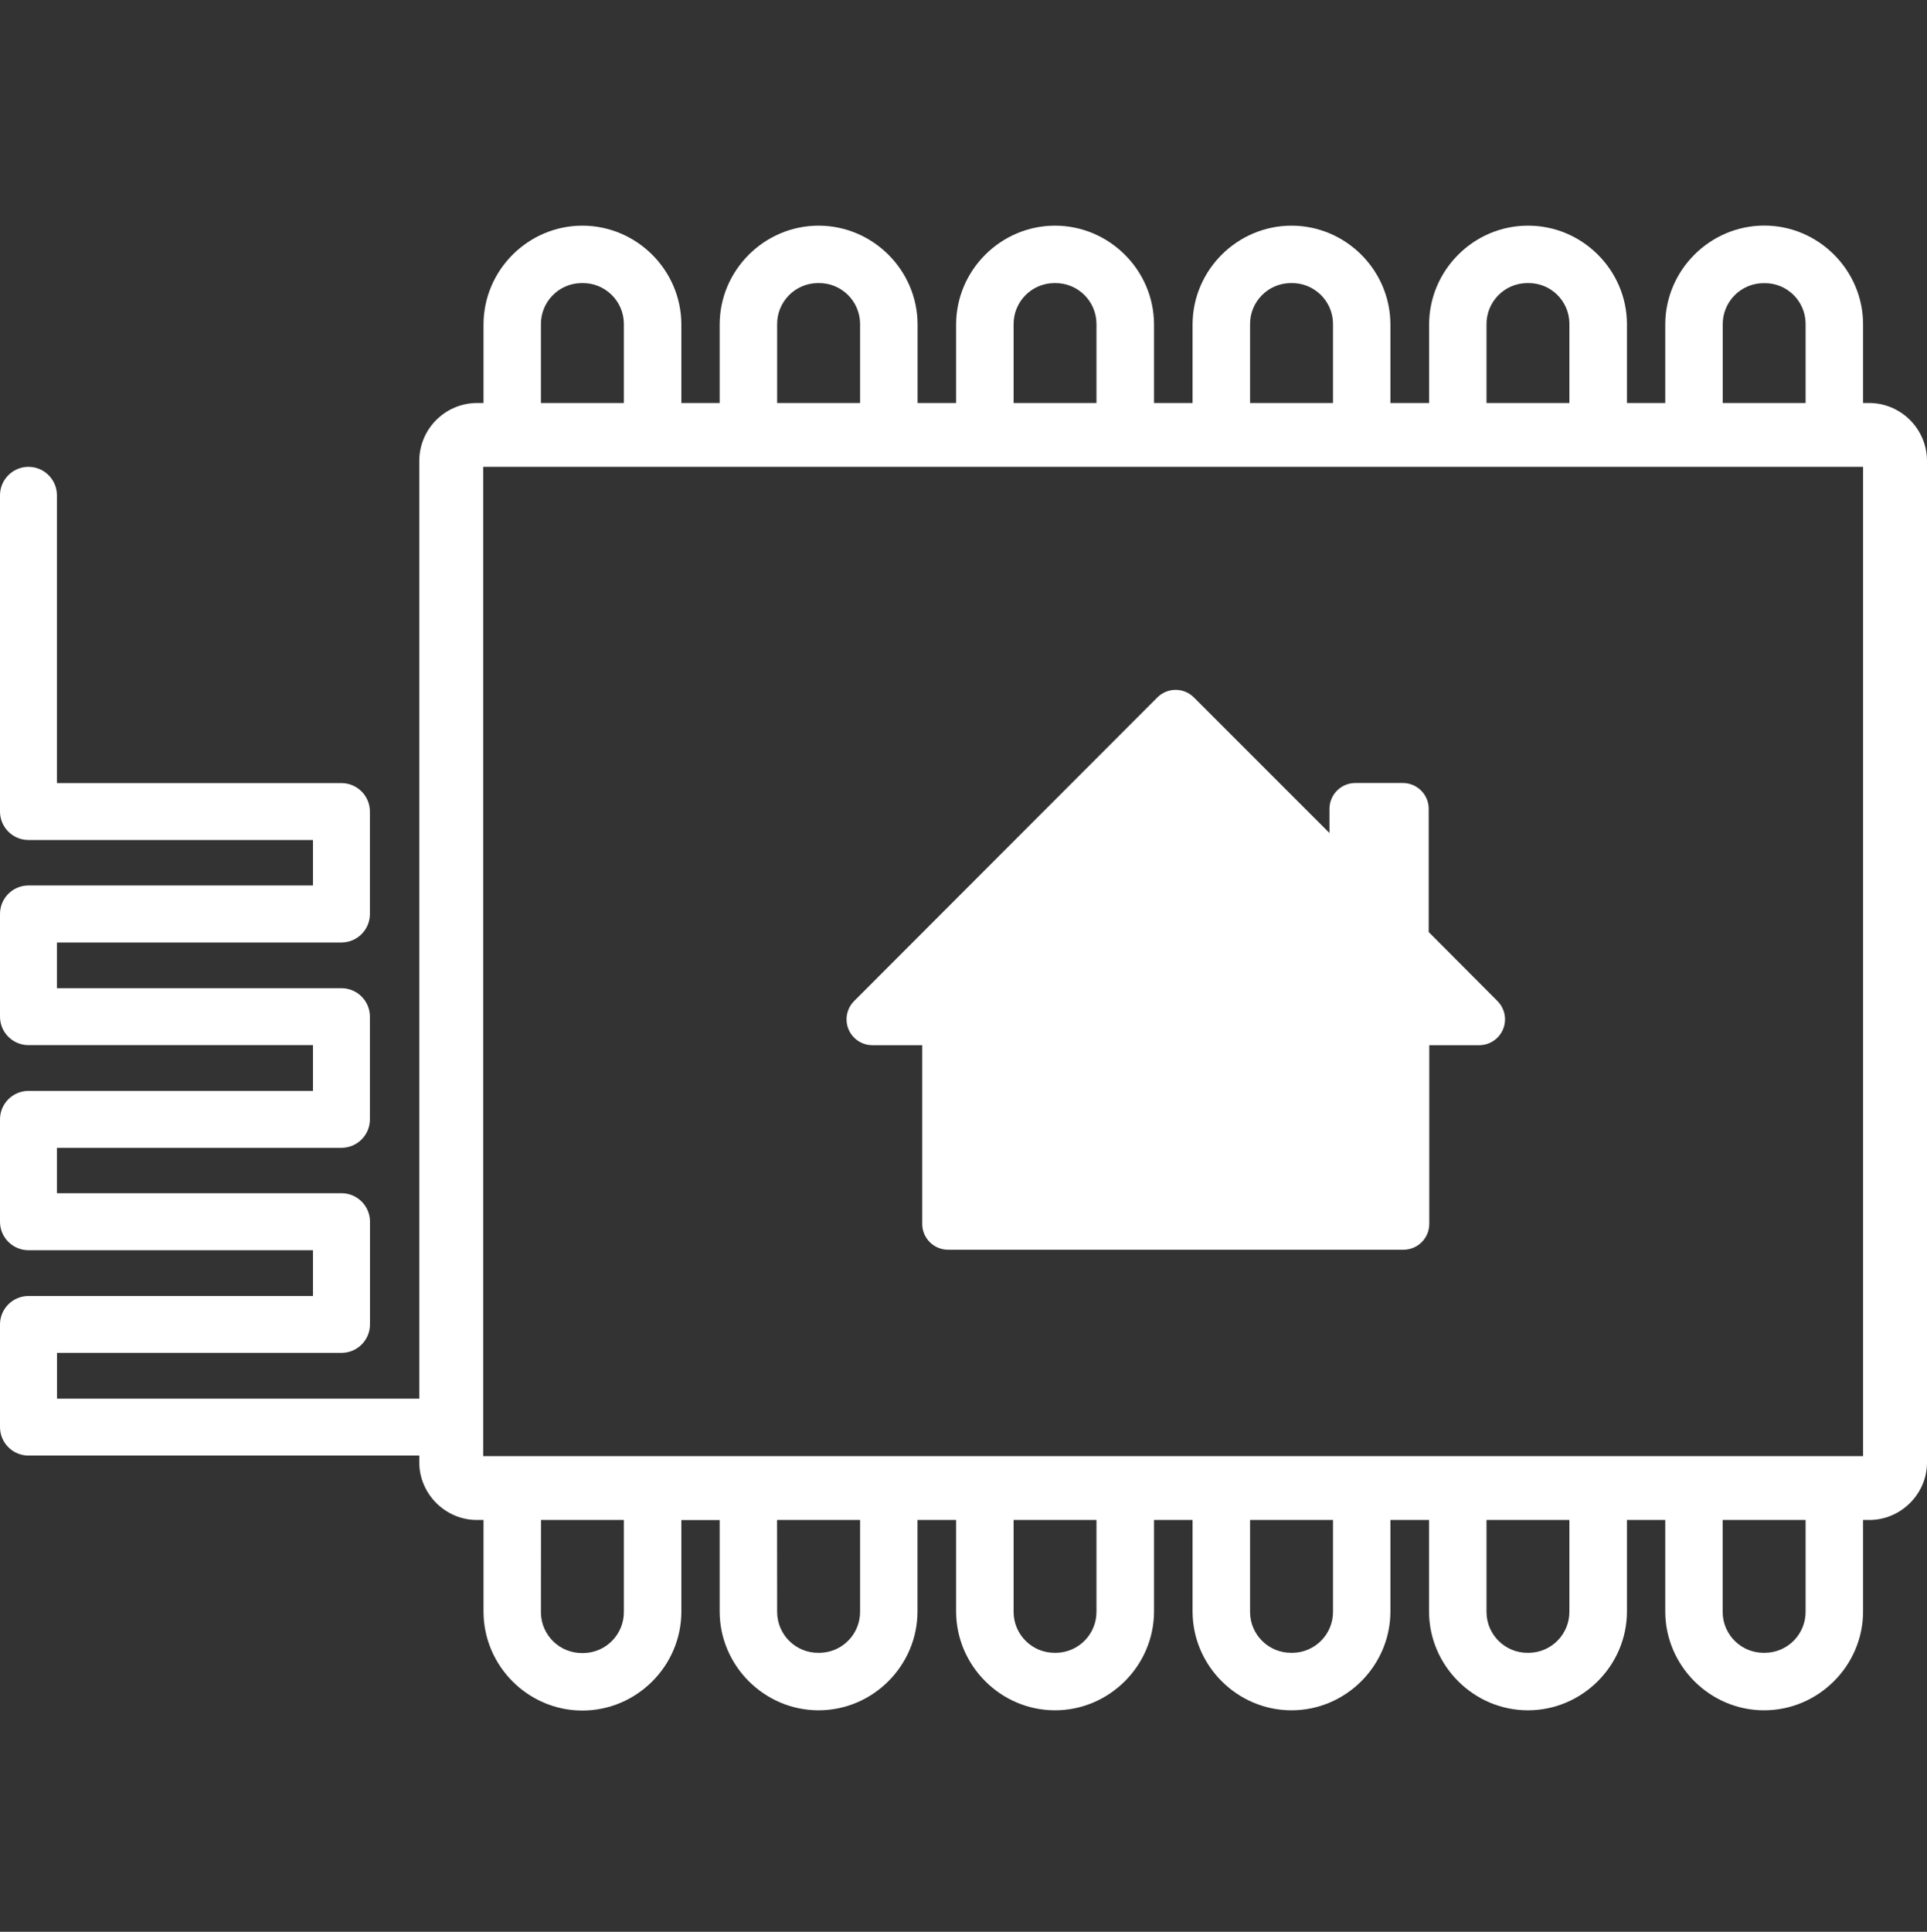 <svg width="436" height="437" xmlns="http://www.w3.org/2000/svg" xmlns:xlink="http://www.w3.org/1999/xlink" xml:space="preserve" overflow="hidden"><rect width="100%" height="100%" fill="#333333" stroke="none"/><defs><clipPath id="clip0"><rect x="244" y="113" width="436" height="437"/></clipPath><clipPath id="clip1"><rect x="244" y="113" width="436" height="437"/></clipPath><clipPath id="clip2"><rect x="244" y="114" width="436" height="436"/></clipPath><clipPath id="clip3"><rect x="244" y="114" width="437" height="437"/></clipPath><clipPath id="clip4"><rect x="244" y="114" width="437" height="437"/></clipPath></defs><g clip-path="url(#clip0)" transform="translate(-244 -113)"><g clip-path="url(#clip1)"><g clip-path="url(#clip2)"><g clip-path="url(#clip3)"><g clip-path="url(#clip4)"><path d="M375.763 164.049C363.482 164.049 353.4 174.132 353.4 186.43L353.4 204.161 351.892 204.161C344.726 204.211 338.926 210.002 338.866 217.168L338.866 429.391 256.898 429.391 256.898 419.036 321.281 419.036C324.829 419.027 327.702 416.153 327.712 412.605L327.712 389.37C327.712 385.815 324.836 382.932 321.281 382.921L256.88 382.921 256.88 372.657 321.263 372.657C324.818 372.646 327.694 369.763 327.694 366.208L327.694 342.991C327.694 339.436 324.818 336.553 321.263 336.542L256.88 336.542 256.88 326.205 321.263 326.205C324.818 326.194 327.694 323.311 327.694 319.756L327.694 296.575C327.684 293.027 324.81 290.154 321.263 290.144L256.88 290.144 256.88 225.053C256.88 221.491 253.993 218.604 250.431 218.604 246.876 218.614 244 221.498 244 225.053L244 296.575C244 300.13 246.876 303.013 250.431 303.024L314.814 303.024 314.814 313.306 250.431 313.306C246.876 313.317 244 316.2 244 319.756L244 342.991C244.01 346.539 246.883 349.413 250.431 349.422L314.814 349.422 314.814 359.777 250.431 359.777C246.883 359.786 244.01 362.66 244 366.208L244 389.37C244 392.926 246.876 395.809 250.431 395.819L314.814 395.819 314.814 406.174 250.431 406.174C246.883 406.184 244.01 409.058 244 412.605L244 435.822C244 439.378 246.876 442.261 250.431 442.272L338.866 442.272 338.866 443.834C338.866 450.901 344.734 456.841 351.892 456.841L353.4 456.841 353.4 477.551C353.4 489.85 363.482 499.951 375.763 499.951 388.062 499.951 398.162 489.85 398.162 477.569L398.162 456.859 406.828 456.859 406.828 477.515C406.828 489.796 416.928 499.896 429.209 499.896 441.508 499.896 451.59 489.796 451.59 477.515L451.59 456.841 460.329 456.841 460.329 477.515C460.329 489.796 470.429 499.896 482.71 499.896 494.991 499.896 505.109 489.796 505.109 477.515L505.109 456.841 513.829 456.841 513.829 477.515C513.829 489.796 523.93 499.896 536.211 499.896 548.51 499.896 558.592 489.796 558.592 477.515L558.592 456.841 567.33 456.841 567.33 477.515C567.33 489.796 577.431 499.896 589.712 499.896 601.992 499.896 612.111 489.796 612.111 477.515L612.111 456.841 620.777 456.841 620.777 477.515C620.777 489.796 630.859 499.896 643.14 499.896 655.439 499.896 665.539 489.796 665.539 477.515L665.539 456.841 666.974 456.841C674.06 456.841 680 450.973 680 443.834L680 217.168C679.931 210.028 674.17 204.25 667.029 204.161L665.539 204.161 665.539 186.376C665.539 174.095 655.439 164.013 643.158 164.031L643.14 164.031C630.859 164.049 620.777 174.15 620.777 186.43L620.777 204.161 612.111 204.161 612.111 186.358C612.111 174.095 601.992 164.013 589.712 164.049L589.693 164.049C577.413 164.049 567.349 174.15 567.349 186.43L567.349 204.161 558.592 204.161 558.592 186.43C558.592 174.132 548.51 164.049 536.211 164.049 523.93 164.049 513.829 174.132 513.829 186.43L513.829 204.161 505.109 204.161 505.109 186.43C505.109 174.132 494.991 164.049 482.71 164.049 470.429 164.049 460.329 174.132 460.329 186.43L460.329 204.161 451.609 204.161 451.609 186.43C451.609 174.132 441.508 164.049 429.209 164.049 416.928 164.049 406.828 174.132 406.828 186.43L406.828 204.161 398.162 204.161 398.162 186.43C398.162 174.132 388.062 164.049 375.763 164.049ZM375.763 177.038C380.879 176.968 385.084 181.058 385.155 186.174 385.156 186.26 385.156 186.345 385.155 186.43L385.155 204.161 366.389 204.161 366.389 186.43C366.318 181.314 370.409 177.109 375.525 177.039 375.604 177.037 375.684 177.037 375.763 177.038ZM429.209 177.038C434.325 176.968 438.53 181.058 438.601 186.174 438.603 186.26 438.603 186.345 438.601 186.43L438.601 204.161 419.835 204.161 419.835 186.43C419.764 181.314 423.855 177.109 428.971 177.039 429.051 177.037 429.129 177.037 429.209 177.038ZM482.71 177.038C487.826 176.978 492.024 181.076 492.084 186.193 492.086 186.272 492.086 186.351 492.084 186.43L492.084 204.161 473.336 204.161 473.336 186.43C473.265 181.314 477.356 177.109 482.472 177.039 482.552 177.037 482.63 177.037 482.71 177.038ZM536.211 177.038C541.327 176.968 545.532 181.058 545.603 186.174 545.605 186.26 545.605 186.345 545.603 186.43L545.603 204.161 526.837 204.161 526.837 186.43C526.766 181.314 530.857 177.109 535.973 177.039 536.053 177.037 536.131 177.037 536.211 177.038ZM589.712 177.038 589.73 177.038C594.817 176.958 599.004 181.016 599.086 186.102 599.086 186.187 599.087 186.272 599.086 186.358L599.086 204.161 580.338 204.161 580.338 186.43C580.267 181.314 584.358 177.109 589.474 177.039 589.554 177.037 589.632 177.037 589.712 177.038ZM643.158 177.057 643.176 177.057C648.263 176.976 652.45 181.034 652.532 186.12 652.532 186.205 652.534 186.291 652.532 186.376L652.532 204.161 633.784 204.161 633.784 186.43C633.724 181.314 637.822 177.117 642.938 177.057 643.013 177.056 643.085 177.056 643.158 177.057ZM353.327 218.604 665.539 218.604 665.539 442.399 353.327 442.399ZM510.105 269.052C508.512 269.025 506.977 269.648 505.854 270.778L437.257 339.448C434.97 341.73 434.964 345.434 437.246 347.721 438.345 348.824 439.84 349.444 441.399 349.44L452.662 349.44 452.662 389.861C452.662 393.091 455.282 395.71 458.512 395.71 458.517 395.71 458.525 395.71 458.53 395.71L561.535 395.71C564.765 395.71 567.385 393.091 567.385 389.861L567.385 349.44 578.666 349.44C581.896 349.445 584.521 346.833 584.527 343.601 584.531 342.044 583.911 340.549 582.808 339.448L567.258 323.843 567.258 295.994C567.269 292.763 564.656 290.136 561.426 290.126 561.421 290.126 561.413 290.126 561.408 290.126L550.672 290.126C547.441 290.116 544.815 292.727 544.804 295.957 544.804 295.97 544.804 295.981 544.804 295.994L544.804 301.444 514.138 270.778C513.074 269.706 511.635 269.088 510.124 269.052ZM366.407 456.841 385.155 456.841 385.155 477.551C385.226 482.667 381.135 486.873 376.019 486.943 375.934 486.945 375.848 486.945 375.763 486.943 370.646 487.003 366.449 482.905 366.389 477.789 366.388 477.715 366.388 477.642 366.389 477.569ZM419.817 456.841 438.601 456.841 438.601 477.515C438.661 482.631 434.563 486.829 429.447 486.889 429.367 486.891 429.289 486.891 429.209 486.889 424.093 486.949 419.896 482.851 419.835 477.735 419.834 477.66 419.834 477.588 419.835 477.515ZM473.336 456.841 492.084 456.841 492.084 477.515C492.144 482.631 488.046 486.829 482.93 486.889 482.855 486.889 482.783 486.889 482.71 486.889 477.594 486.949 473.396 482.851 473.336 477.735 473.336 477.66 473.336 477.588 473.336 477.515ZM526.837 456.841 545.603 456.841 545.603 477.515C545.663 482.631 541.565 486.829 536.449 486.889 536.369 486.891 536.291 486.891 536.211 486.889 531.095 486.949 526.897 482.851 526.837 477.735 526.837 477.66 526.837 477.588 526.837 477.515ZM580.338 456.841 599.086 456.841 599.086 477.515C599.146 482.631 595.047 486.829 589.931 486.889 589.857 486.889 589.784 486.889 589.712 486.889 584.596 486.949 580.398 482.851 580.338 477.735 580.338 477.66 580.338 477.588 580.338 477.515ZM633.766 456.841 652.532 456.841 652.532 477.515C652.592 482.631 648.494 486.829 643.378 486.889 643.298 486.891 643.22 486.891 643.14 486.889 638.024 486.949 633.826 482.851 633.766 477.735 633.766 477.66 633.766 477.588 633.766 477.515Z" fill="#FFFFFF" fill-rule="nonzero" fill-opacity="1"/></g></g></g></g></g></svg>